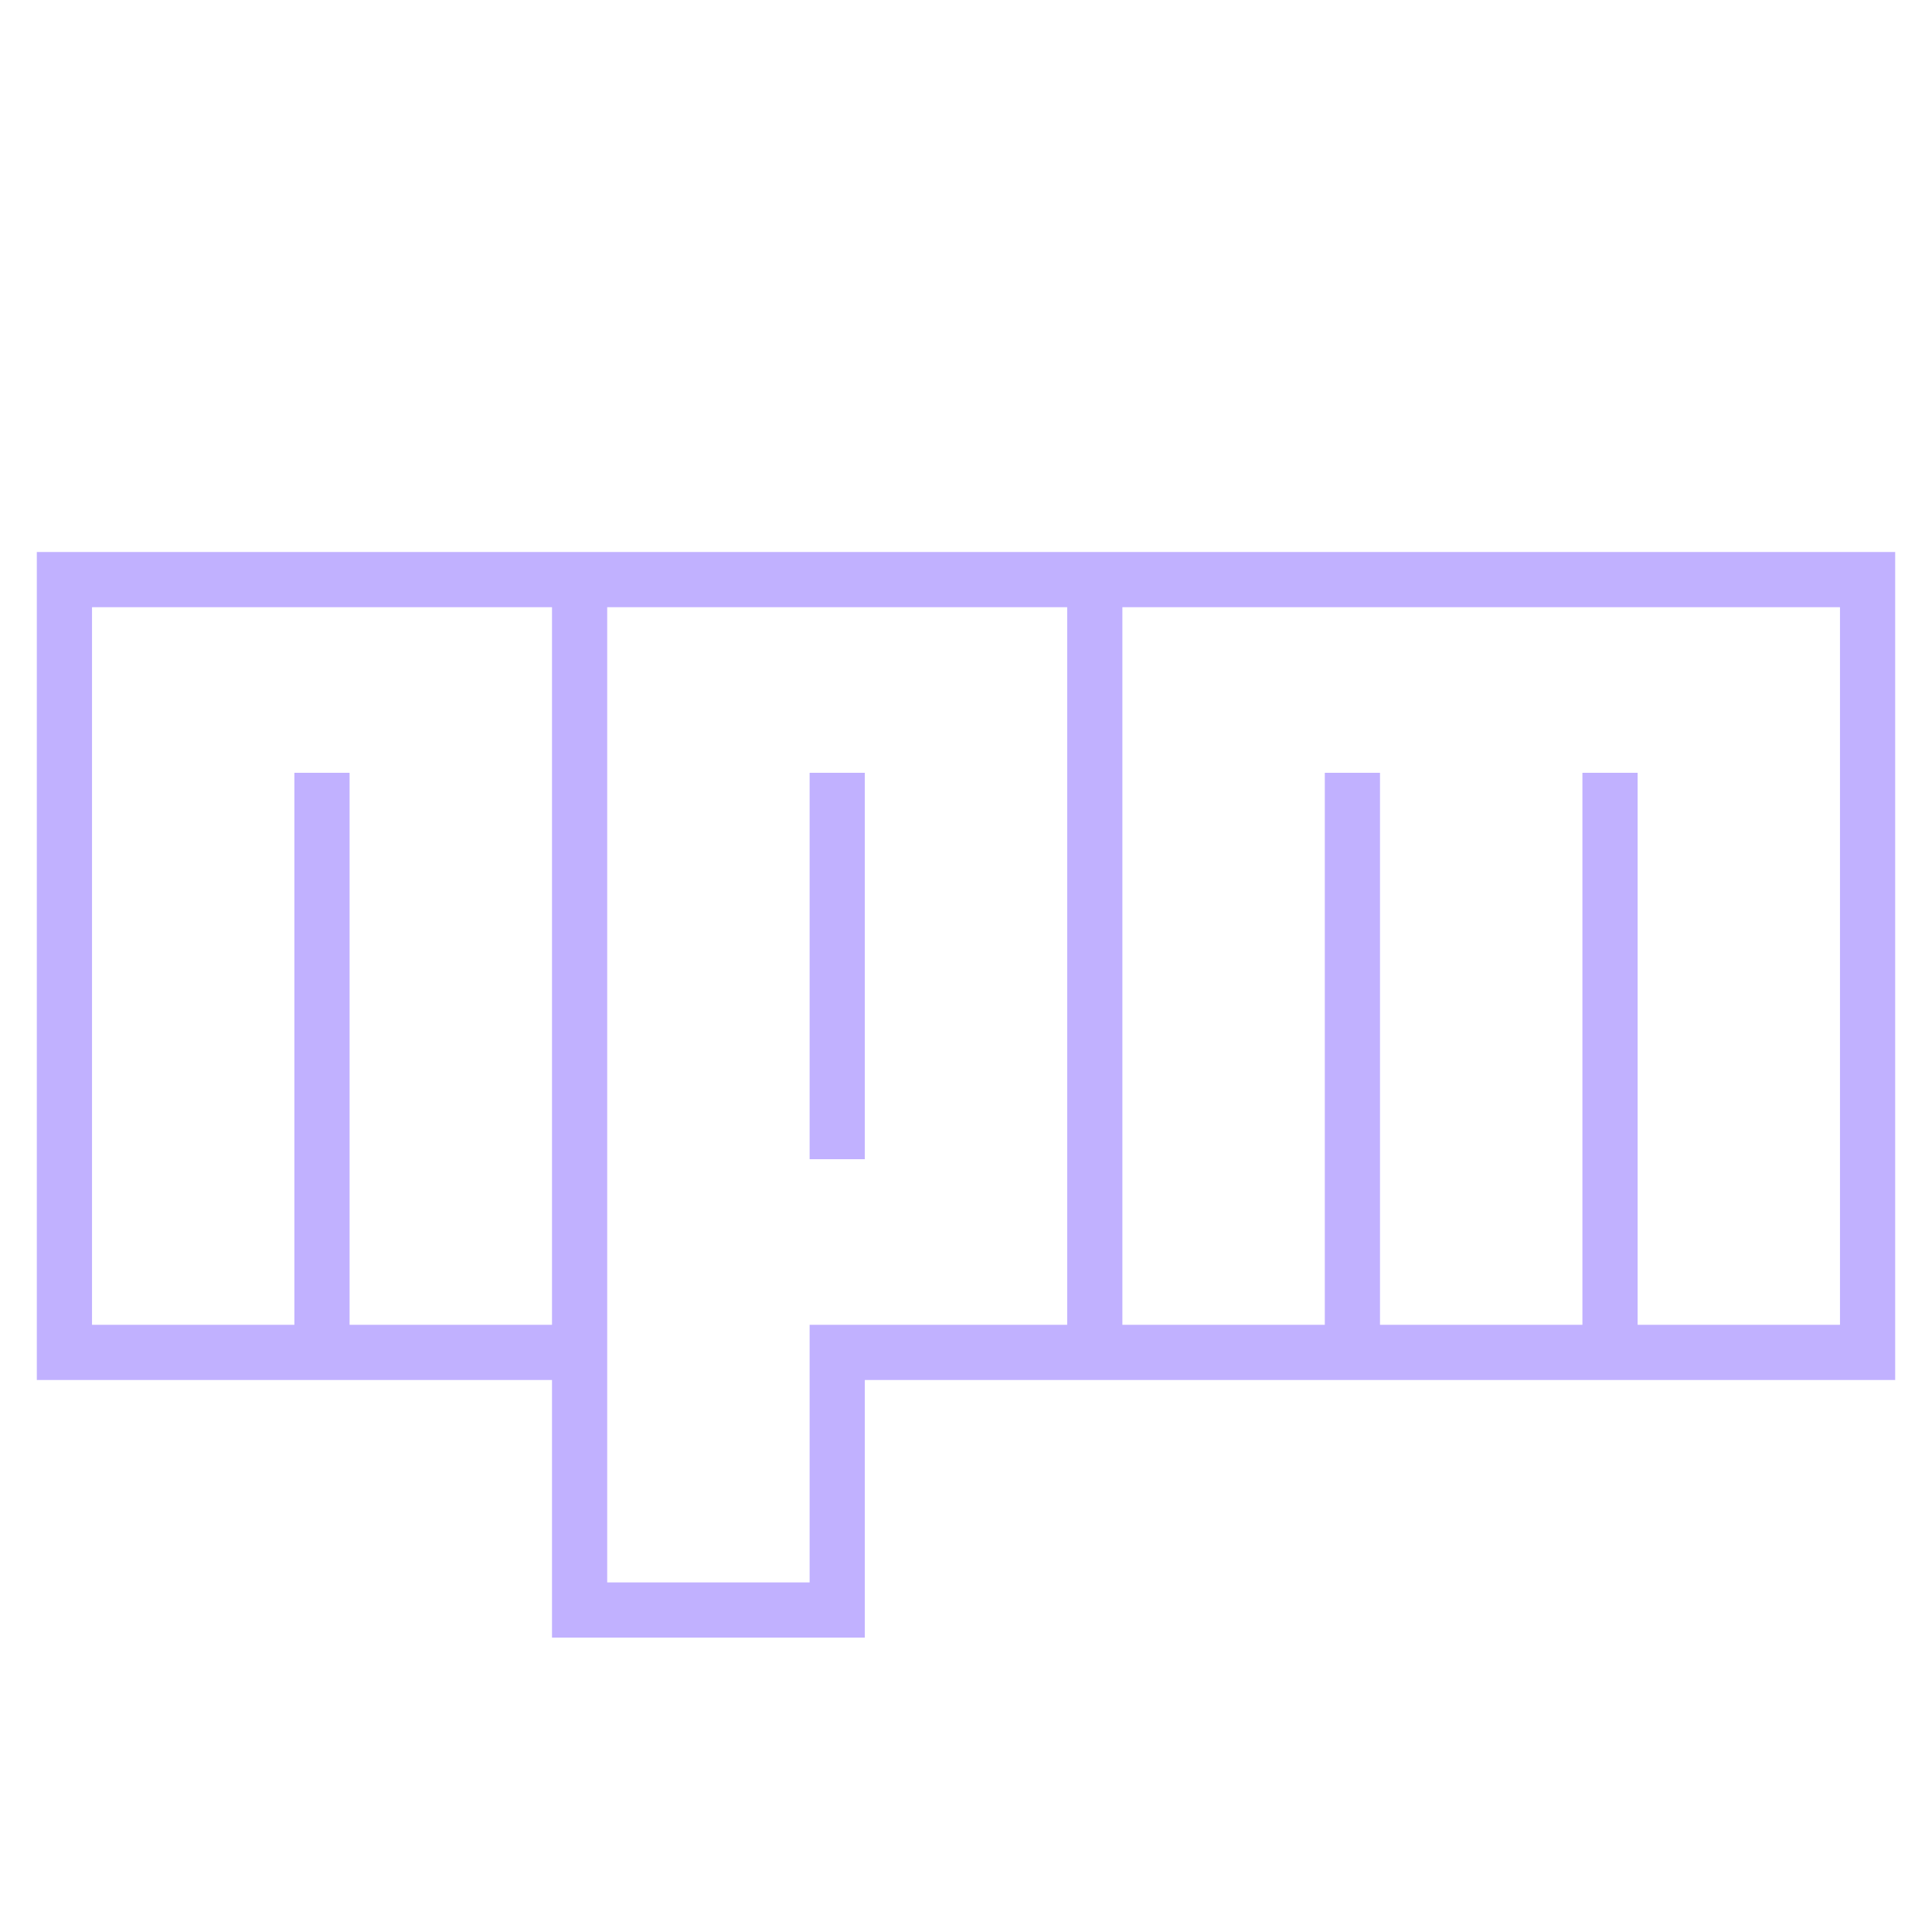 <svg width="35" height="35" viewBox="0 0 35 35" fill="none" xmlns="http://www.w3.org/2000/svg">
<path d="M10.5 24.5V29.167H15.167V24.5H33.833V10.5H1.167V24.5H10.5ZM10.5 24.5V10.5M19.833 10.5V24.5M15.167 14V21M5.833 14V24.5M24.5 14V24.5M29.167 14V24.5" stroke="#C1B1FF"/>
</svg>
